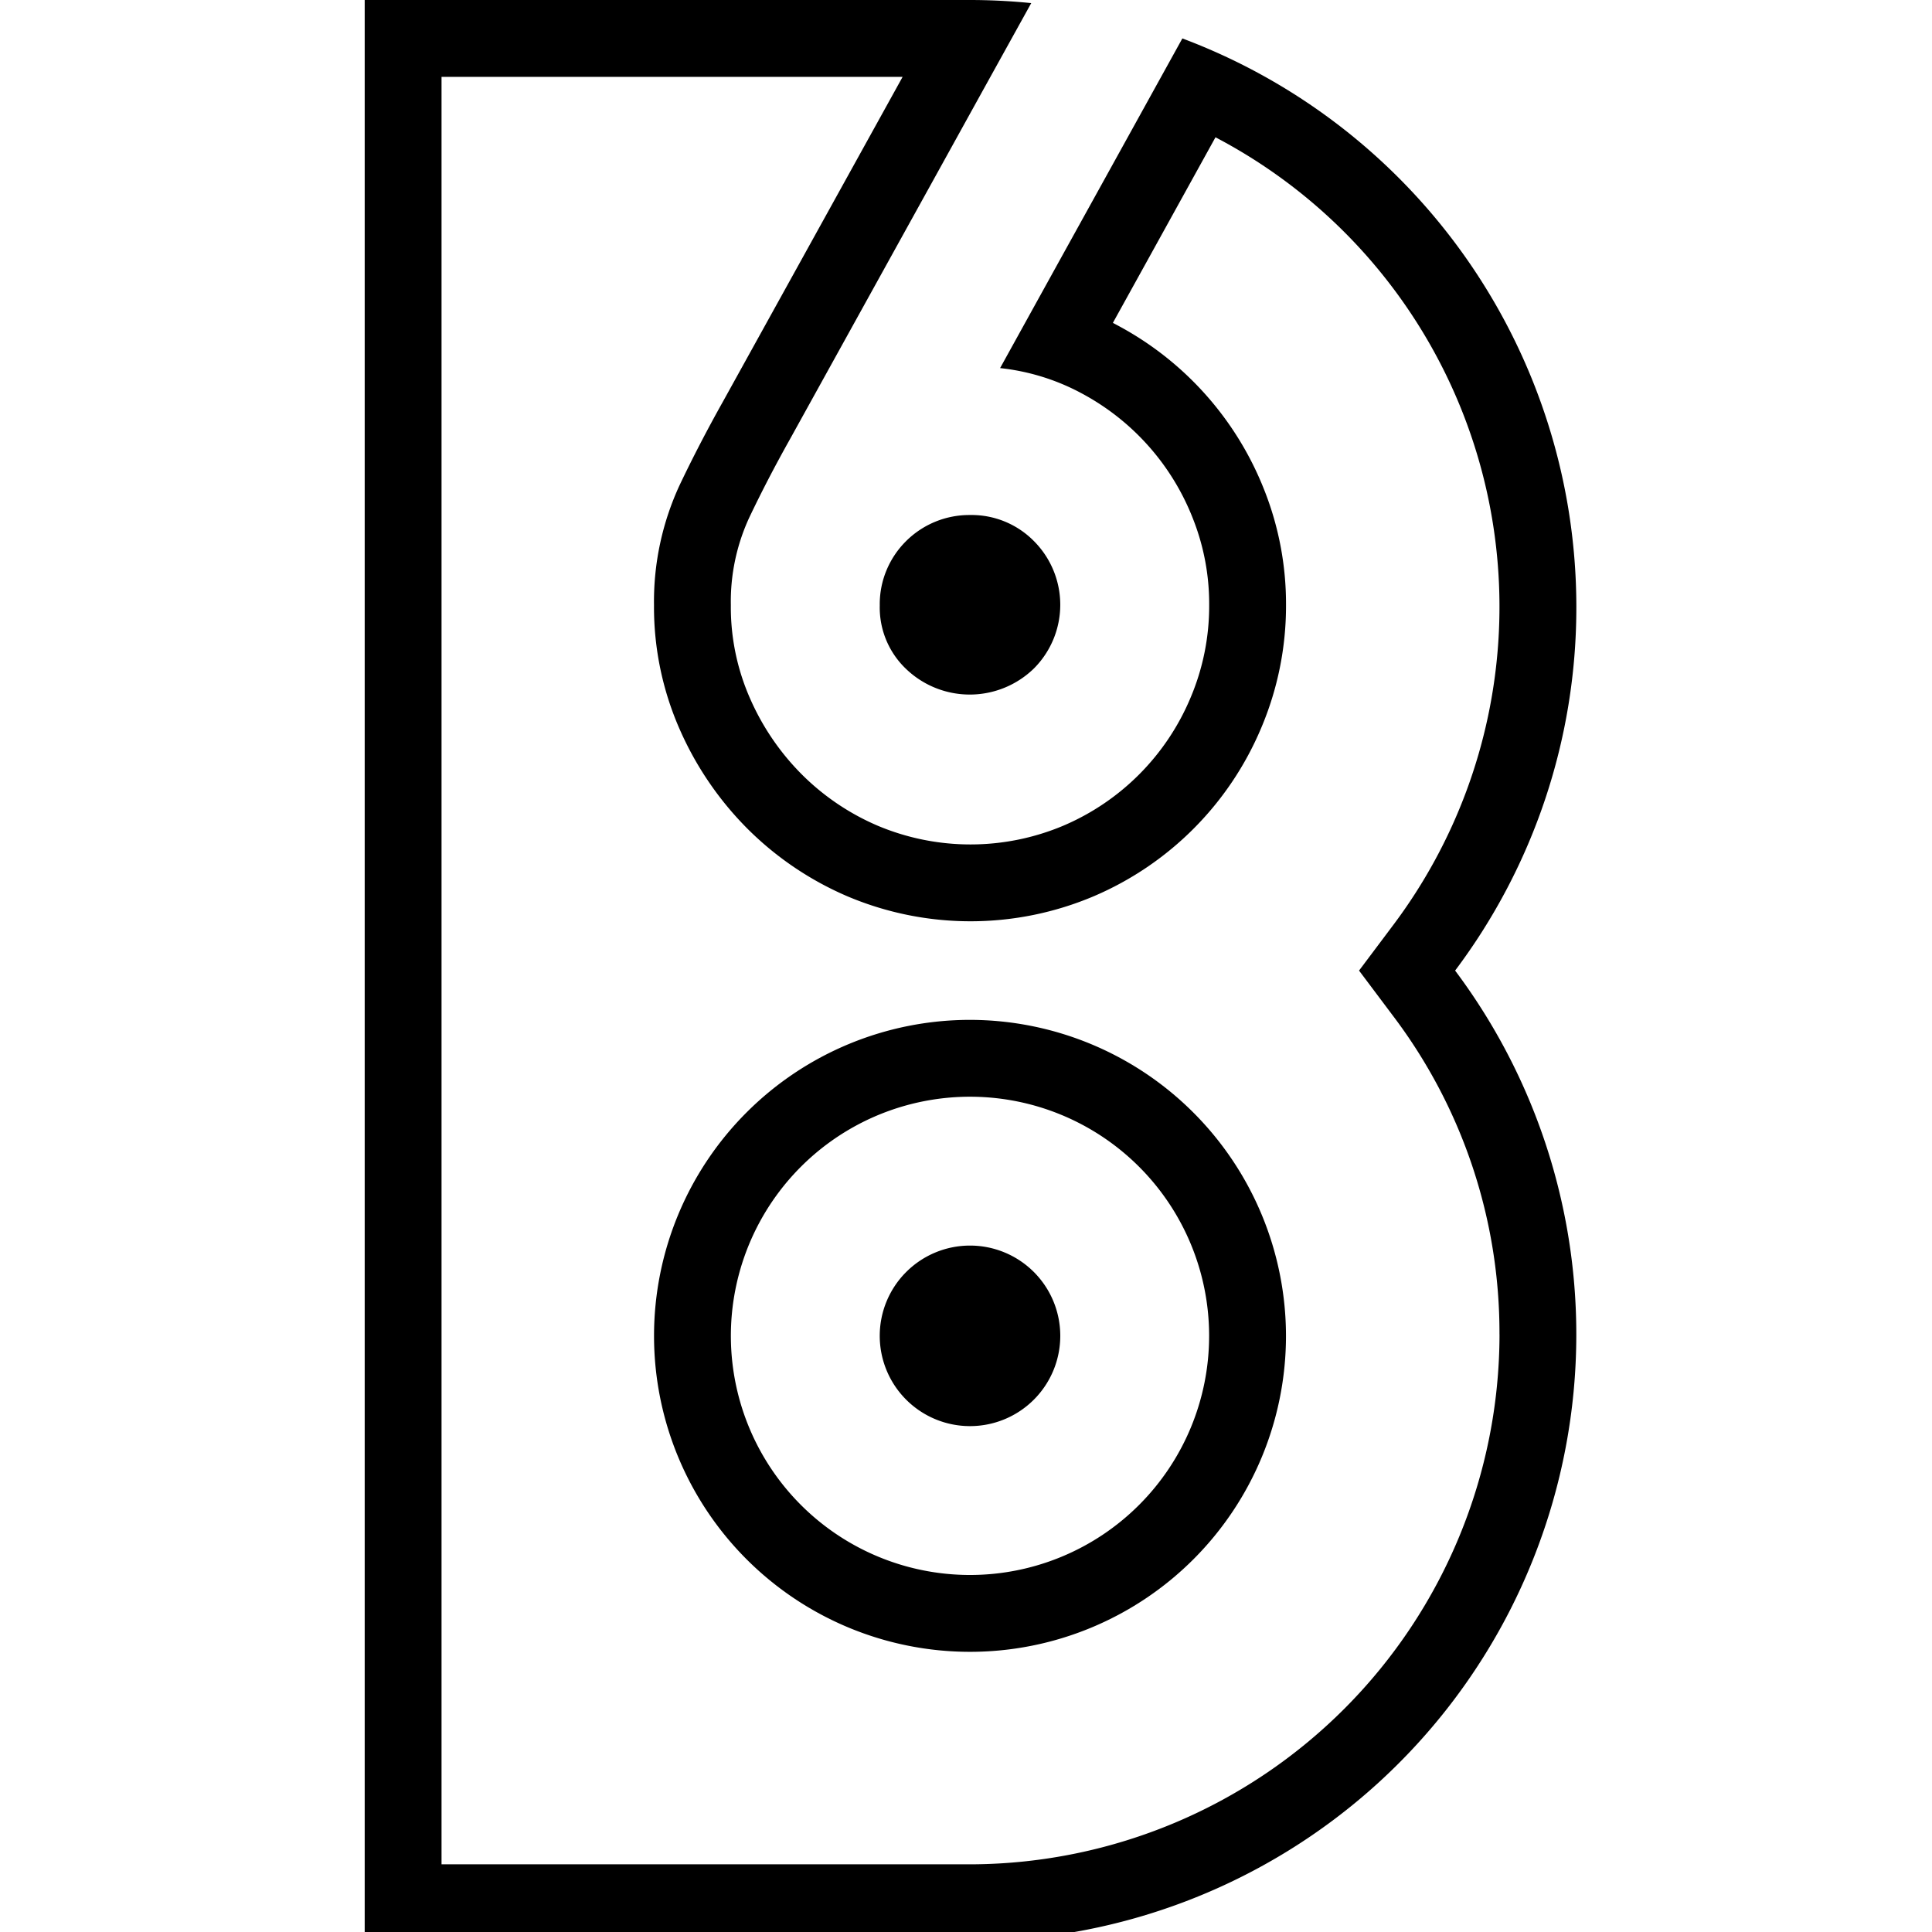 <?xml version="1.0" encoding="UTF-8" standalone="no"?>
<svg
   width="152.304"
   height="152.304"
   viewBox="0 0 152.304 152.304"
   version="1.1"
   id="svg1"
   sodipodi:docname="b60_logo_favicon.svg"
   inkscape:version="1.3.2 (091e20e, 2023-11-25, custom)"
   inkscape:export-filename="b60_logo_favicon.png"
   inkscape:export-xdpi="121.02112"
   inkscape:export-ydpi="121.02112"
   xmlns:inkscape="http://www.inkscape.org/namespaces/inkscape"
   xmlns:sodipodi="http://sodipodi.sourceforge.net/DTD/sodipodi-0.dtd"
   xmlns="http://www.w3.org/2000/svg"
   xmlns:svg="http://www.w3.org/2000/svg">
  <defs
     id="defs1" />
  <sodipodi:namedview
     id="namedview1"
     pagecolor="#ffffff"
     bordercolor="#000000"
     borderopacity="0.25"
     inkscape:showpageshadow="2"
     inkscape:pageopacity="0.0"
     inkscape:pagecheckerboard="0"
     inkscape:deskcolor="#d1d1d1"
     inkscape:zoom="6.950171"
     inkscape:cx="112.6591"
     inkscape:cy="74.602481"
     inkscape:window-width="3200"
     inkscape:window-height="1711"
     inkscape:window-x="2391"
     inkscape:window-y="-9"
     inkscape:window-maximized="1"
     inkscape:current-layer="svg1" />
  <g
     id="Group_125"
     data-name="Group 125"
     transform="translate(-76.133,-104.88)">
    <g
       id="Group_124"
       data-name="Group 124"
       transform="translate(104.883,104.881)">
      <path
         id="Path_301"
         data-name="Path 301"
         d="m 150.98,371.608 a 0.689,0.689 0 0 0 0,-1.016 0.9,0.9 0 0 0 -0.606,-0.188 h -1.658 v 1.4 h 1.658 a 0.9,0.9 0 0 0 0.606,-0.196 z"
         transform="translate(-116.764,-176.854)"
         fill="none" />
      <path
         id="Path_302"
         data-name="Path 302"
         d="m 146.41,354 h 1.719 l -0.849,-2.266 z"
         transform="translate(-116.139,-171.793)"
         fill="none" />
      <path
         id="Path_303"
         data-name="Path 303"
         d="m 118.95,355.367 a 1.5,1.5 0 0 0 1.709,0 1.716,1.716 0 0 0 0.555,-0.773 3.735,3.735 0 0 0 0,-2.393 1.714,1.714 0 0 0 -0.555,-0.768 1.5,1.5 0 0 0 -1.709,0 1.711,1.711 0 0 0 -0.557,0.768 3.736,3.736 0 0 0 0,2.393 1.713,1.713 0 0 0 0.557,0.773 z"
         transform="translate(-108.492,-171.639)"
         fill="none" />
      <path
         id="Path_304"
         data-name="Path 304"
         d="m 110.57,371.145 a 2.016,2.016 0 0 0 -0.632,-0.43 1.906,1.906 0 0 0 -0.773,-0.157 h -1.093 v 4 h 1.093 a 1.99,1.99 0 0 0 0.773,-0.151 1.963,1.963 0 0 0 1.208,-1.83 2.06,2.06 0 0 0 -0.151,-0.793 1.933,1.933 0 0 0 -0.425,-0.639 z"
         transform="translate(-105.747,-176.895)"
         fill="none" />
      <path
         id="Path_305"
         data-name="Path 305"
         d="m 122.8,371.145 a 2.019,2.019 0 0 0 -0.633,-0.43 1.9,1.9 0 0 0 -0.773,-0.157 H 120.3 v 4 h 1.093 a 1.965,1.965 0 0 0 1.981,-1.981 2.074,2.074 0 0 0 -0.152,-0.793 1.942,1.942 0 0 0 -0.422,-0.639 z"
         transform="translate(-109.061,-176.895)"
         fill="none" />
      <path
         id="Path_306"
         data-name="Path 306"
         d="m 108.422,356.523 a 1.223,1.223 0 0 0 0.617,0.161 1.337,1.337 0 0 0 0.6,-0.127 1.037,1.037 0 0 0 0.419,-0.348 0.845,0.845 0 0 0 0.157,-0.5 0.909,0.909 0 0 0 -0.141,-0.5 0.959,0.959 0 0 0 -0.39,-0.338 1.307,1.307 0 0 0 -0.581,-0.121 1.981,1.981 0 0 0 -0.8,0.161 2.012,2.012 0 0 0 -0.651,0.455 2.208,2.208 0 0 0 0.3,0.7 1.406,1.406 0 0 0 0.47,0.457 z"
         transform="translate(-105.631,-172.609)"
         fill="none" />
      <path
         id="Path_307"
         data-name="Path 307"
         d="m 132.777,373.073 h 1.717 l -0.848,-2.266 z"
         transform="translate(-112.444,-176.963)"
         fill="none" />
      <path
         id="Path_308"
         data-name="Path 308"
         d="m 150.526,374.151 h -1.81 v 1.5 h 1.81 a 0.959,0.959 0 0 0 0.641,-0.2 0.746,0.746 0 0 0 0,-1.093 0.959,0.959 0 0 0 -0.641,-0.207 z"
         transform="translate(-116.764,-177.87)"
         fill="none" />
      <path
         id="Path_309"
         data-name="Path 309"
         d="m 163.336,223.486 a 18.851,18.851 0 1 0 18.85,18.851 18.851,18.851 0 0 0 -18.85,-18.851 z m 0,25.968 a 7.116,7.116 0 1 1 7.115,-7.117 7.115,7.115 0 0 1 -7.115,7.117 z"
         transform="translate(-115.617,-137.03)"
         fill="none" />
      <path
         id="Path_310"
         data-name="Path 310"
         d="m 185.522,183.646 2.73,-3.637 a 41.408,41.408 0 0 0 8.341,-25.046 42.045,42.045 0 0 0 -22.393,-37.008 l -5.488,9.93 -2.6,4.7 c 0.168,0.087 0.335,0.177 0.5,0.267 a 25.12,25.12 0 0 1 11.439,12.915 24.368,24.368 0 0 1 1.712,9.041 24.653,24.653 0 0 1 -1.964,9.728 24.936,24.936 0 0 1 -13.2,13.252 24.905,24.905 0 0 1 -19.417,0 25.184,25.184 0 0 1 -7.871,-5.323 25.733,25.733 0 0 1 -5.336,-7.816 23.928,23.928 0 0 1 -2.036,-9.763 v -0.079 a 21.835,21.835 0 0 1 2.023,-9.438 c 1.017,-2.142 2.166,-4.358 3.4,-6.555 l 6.048,-10.93 8.129,-14.694 H 113.192 V 254.1 h 35.531 v 0 h 6.364 a 41.774,41.774 0 0 0 33.165,-66.818 z m -30.668,53.7 a 24.909,24.909 0 1 1 24.909,-24.909 24.937,24.937 0 0 1 -24.909,24.912 z"
         transform="translate(-107.135,-107.133)"
         fill="none" />
      <path
         id="Path_311"
         data-name="Path 311"
         d="m 207.094,373.073 h 1.72 l -0.85,-2.266 z"
         transform="translate(-132.588,-176.963)"
         fill="none" />
      <path
         id="Path_312"
         data-name="Path 312"
         d="m 167.7,239.585 a 7.116,7.116 0 1 0 7.115,7.116 7.113,7.113 0 0 0 -7.115,-7.116 z"
         transform="translate(-119.981,-141.394)" />
      <path
         id="Path_313"
         data-name="Path 313"
         d="m 200.4,152.71 a 47.876,47.876 0 0 0 -31.059,-44.8 l -2.548,4.608 -3.8,6.874 -3.454,6.243 -4.566,8.263 a 17.465,17.465 0 0 1 6.49,2.023 19.037,19.037 0 0 1 8.708,9.835 18.24,18.24 0 0 1 1.284,6.8 18.523,18.523 0 0 1 -1.477,7.348 18.894,18.894 0 0 1 -10.03,10.071 18.851,18.851 0 0 1 -14.618,0 19.054,19.054 0 0 1 -5.986,-4.044 19.579,19.579 0 0 1 -4.082,-5.989 17.832,17.832 0 0 1 -1.516,-7.308 v -0.079 a 15.773,15.773 0 0 1 1.438,-6.842 q 1.44,-3.032 3.228,-6.219 l 7.669,-13.863 3.455,-6.243 3.8,-6.874 4.092,-7.389 a 48.329,48.329 0 0 0 -4.862,-0.245 h -0.04 v 0 h -47.643 v 153.025 h 47.686 a 47.83,47.83 0 0 0 38.274,-76.512 47.622,47.622 0 0 0 9.557,-28.683 z m -6.057,57.365 a 41.82,41.82 0 0 1 -41.505,41.773 h -6.364 v 0 H 110.94 v -140.91 h 36.349 l -8.129,14.694 -6.048,10.93 c -1.233,2.2 -2.382,4.414 -3.4,6.555 a 21.835,21.835 0 0 0 -2.023,9.438 v 0.079 a 23.928,23.928 0 0 0 2.036,9.763 25.733,25.733 0 0 0 5.336,7.816 25.184,25.184 0 0 0 7.871,5.323 24.905,24.905 0 0 0 19.417,0 24.936,24.936 0 0 0 13.2,-13.252 24.653,24.653 0 0 0 1.964,-9.728 24.368,24.368 0 0 0 -1.712,-9.041 25.12,25.12 0 0 0 -11.437,-12.915 c -0.165,-0.09 -0.332,-0.18 -0.5,-0.267 l 2.6,-4.7 5.488,-9.93 A 41.779,41.779 0 0 1 186,177.756 l -2.73,3.637 2.73,3.637 a 41.41,41.41 0 0 1 8.34,25.046 z"
         transform="translate(-104.883,-104.881)" />
      <path
         id="Path_314"
         data-name="Path 314"
         d="m 161.083,215.175 a 24.909,24.909 0 1 0 24.909,24.909 24.938,24.938 0 0 0 -24.909,-24.909 z m 0,43.76 a 18.851,18.851 0 1 1 18.85,-18.851 18.852,18.852 0 0 1 -18.85,18.851 z"
         transform="translate(-113.365,-134.777)" />
      <path
         id="Path_315"
         data-name="Path 315"
         d="m 162.657,162.639 a 7.029,7.029 0 0 0 -1.524,2.256 6.943,6.943 0 0 0 -0.548,2.759 v 0.079 a 6.675,6.675 0 0 0 2.072,4.976 7.249,7.249 0 0 0 10.086,-0.039 7.108,7.108 0 0 0 0,-10.032 6.9,6.9 0 0 0 -5.043,-2.06 7.069,7.069 0 0 0 -5.043,2.06 z"
         transform="translate(-119.982,-119.979)" />
    </g>
  </g>
</svg>
